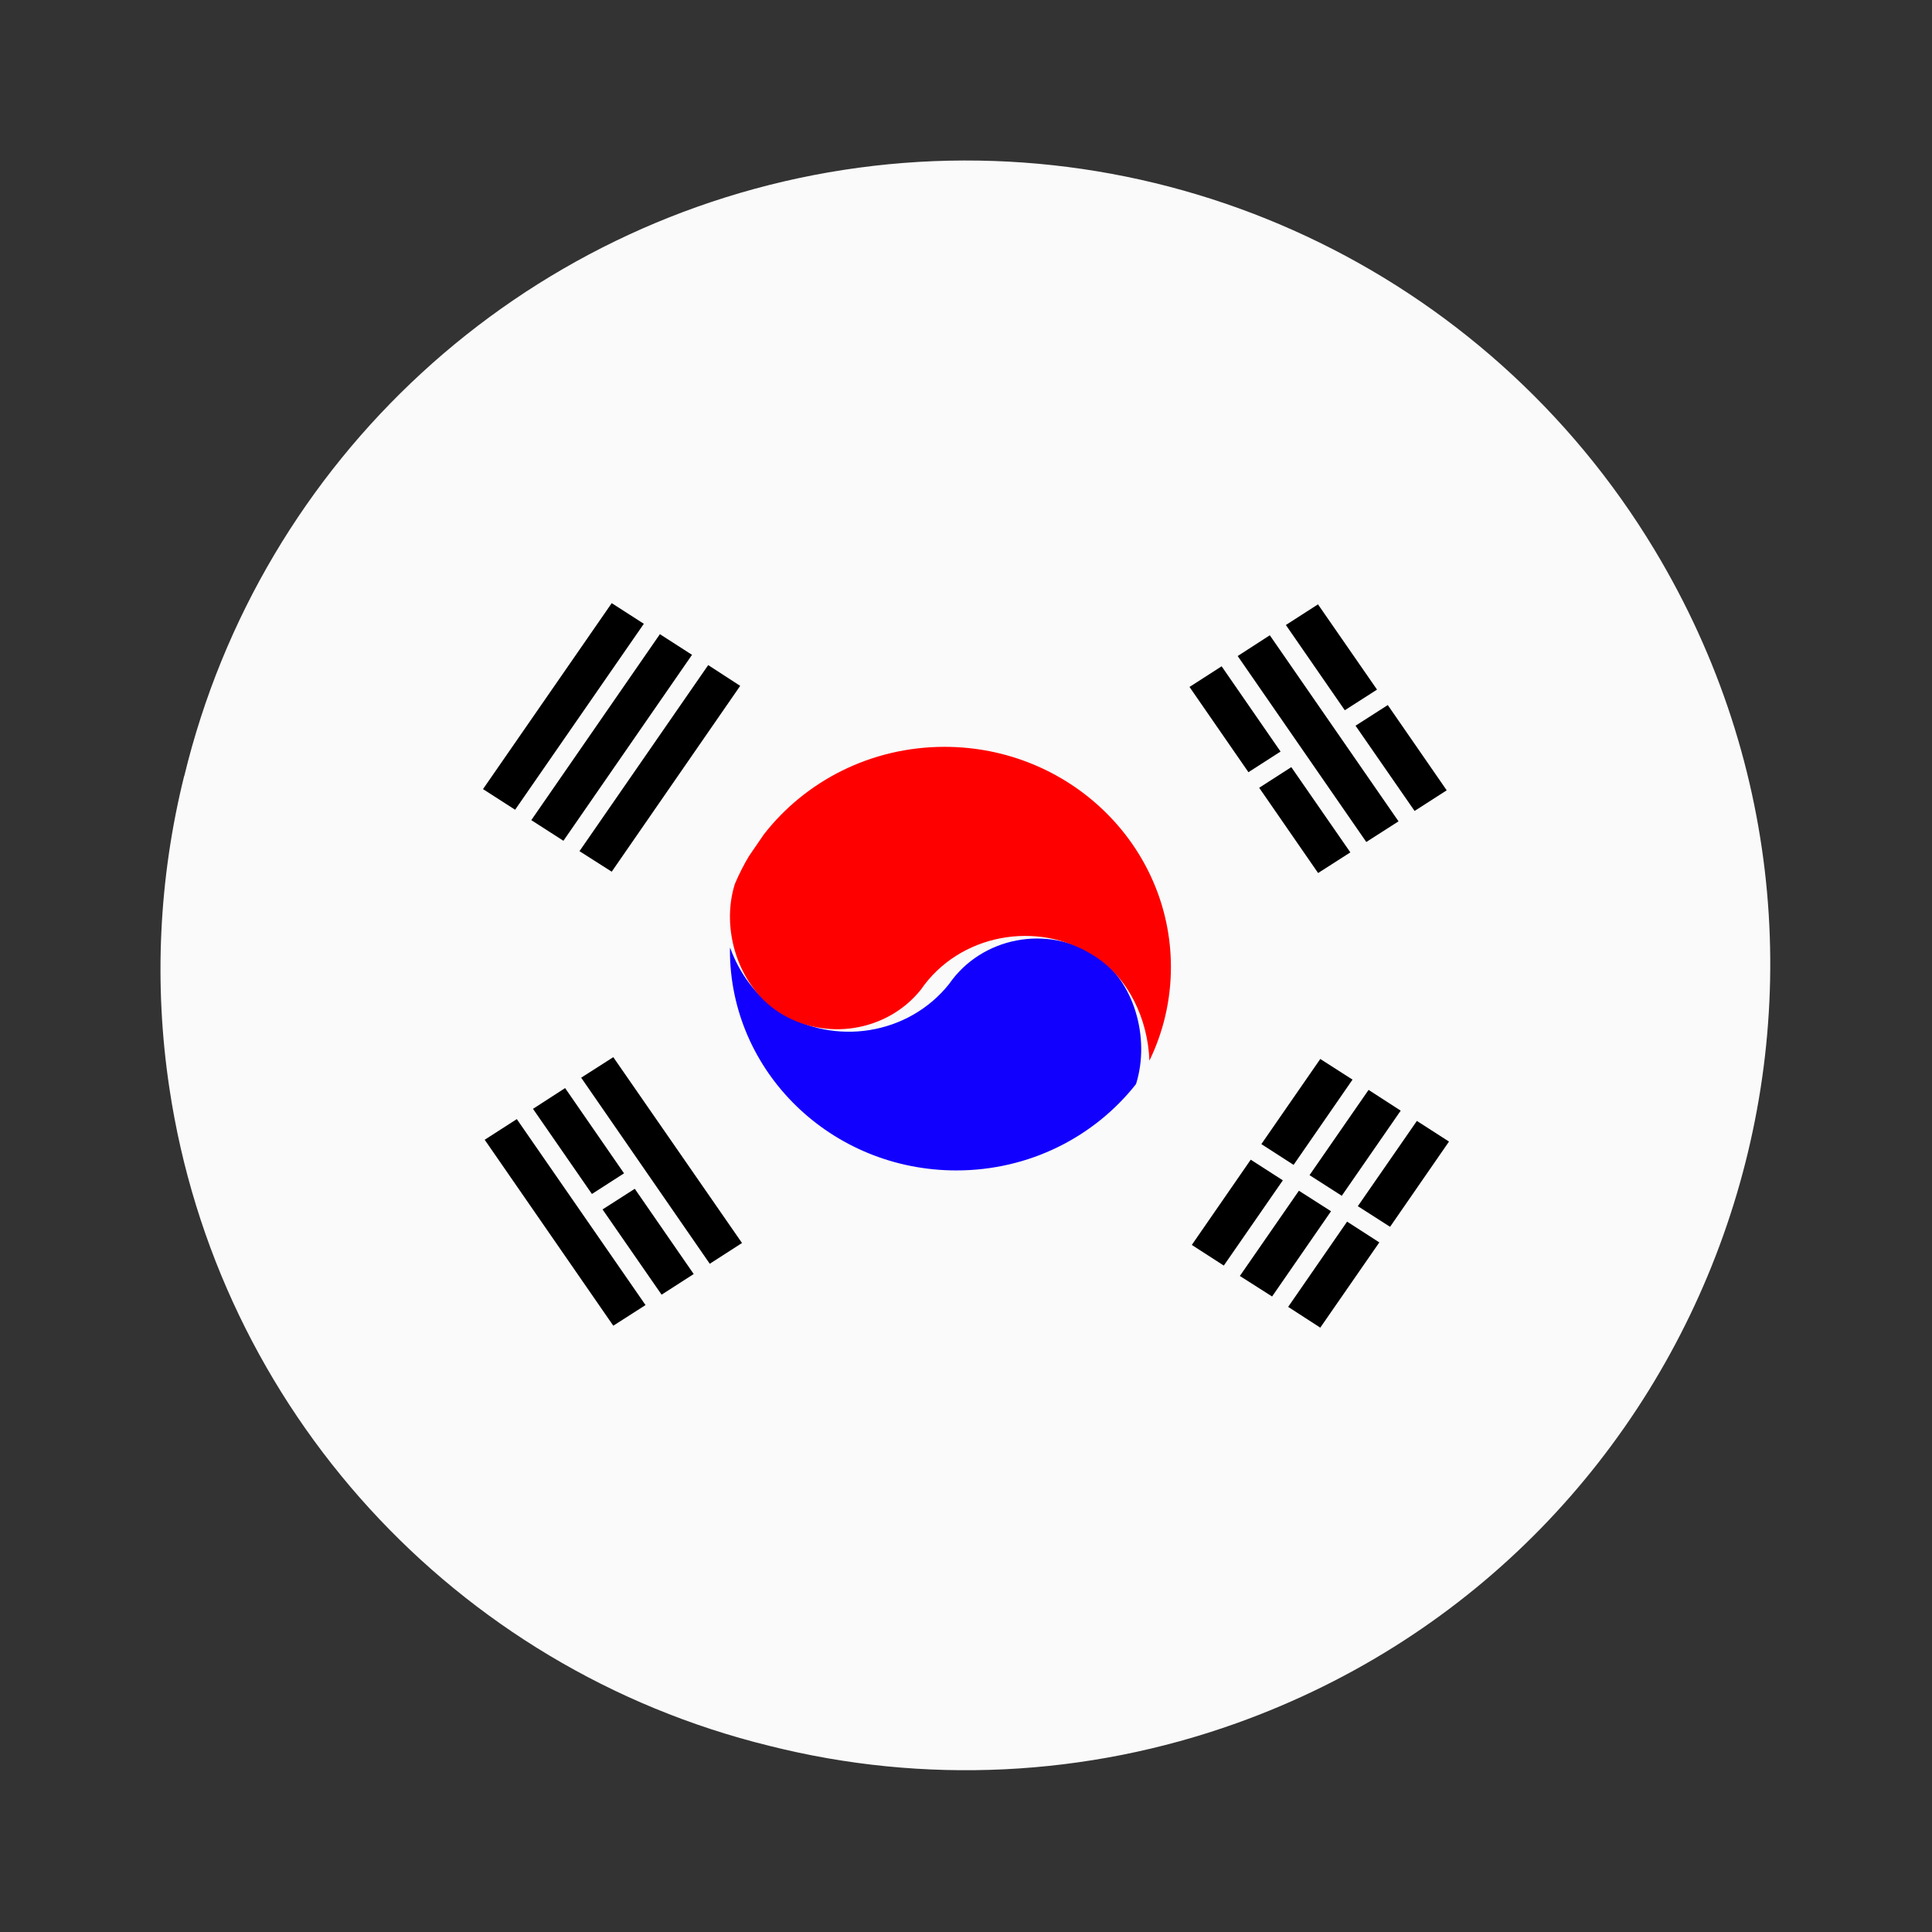<svg xmlns="http://www.w3.org/2000/svg" xmlns:xlink="http://www.w3.org/1999/xlink" fill="none" version="1.1" width="16" height="16" viewBox="0 0 16 16"><rect x="0" y="0" width="16" height="16" fill="#333333" stroke="none"/><defs><clipPath id="master_svg0_273_02234"><rect x="0" y="0" width="16" height="16" rx="0"/></clipPath></defs><g clip-path="url(#master_svg0_273_02234)"><g><path d="M1.526,6.427C2.161,3.802,4.317,1.82,6.986,1.407C9.654,0.996,12.306,2.238,13.7,4.55C15.874,8.156,14.204,12.85,10.24,14.271C8.997,14.716,7.65,14.781,6.37,14.458C3.763,13.818,1.801,11.667,1.403,9.013C1.273,8.151,1.315,7.273,1.525,6.427L1.526,6.427Z" fill="#FAFAFA" fill-opacity="1"/></g><g><g><path d="M9.408,8.978C9.065,9.413,8.527,9.693,7.92,9.693C6.884,9.693,6.045,8.876,6.045,7.869C6.045,7.861,6.046,7.854,6.046,7.847C6.123,8.061,6.262,8.252,6.454,8.376C6.908,8.669,7.524,8.571,7.86,8.149C8.128,7.761,8.672,7.655,9.074,7.915C9.391,8.119,9.528,8.596,9.408,8.978Z" fill="#1200FF" fill-opacity="1"/></g><g><path d="M9.697,8.009C9.697,8.286,9.633,8.549,9.519,8.784C9.506,8.438,9.345,8.099,9.068,7.92C8.59,7.612,7.942,7.737,7.627,8.195C7.347,8.546,6.829,8.628,6.449,8.382C6.114,8.166,5.967,7.694,6.086,7.32C6.12,7.24,6.159,7.162,6.204,7.088L6.326,6.91C6.668,6.47,7.211,6.185,7.822,6.185C8.858,6.185,9.697,7.002,9.697,8.009Z" fill="#FF0000" fill-opacity="1"/></g><g><path d="M11.981,6.545L11.715,6.716L11.226,6.01L11.493,5.839L11.981,6.545ZM11.404,5.711L11.137,5.882L10.649,5.176L10.915,5.005L11.404,5.711ZM11.582,6.802L11.315,6.973L10.25,5.433L10.516,5.261L11.582,6.802ZM10.605,6.224L10.339,6.395L9.851,5.689L10.117,5.518L10.605,6.224ZM11.183,7.059L10.916,7.23L10.428,6.524L10.694,6.353L11.183,7.059ZM10.624,9.775L10.135,10.481L9.87,10.31L10.358,9.604L10.624,9.775ZM11.023,10.031L10.535,10.737L10.268,10.567L10.757,9.861L11.023,10.031ZM11.423,10.289L10.934,10.995L10.668,10.823L11.156,10.117L11.423,10.289ZM12,9.454L11.512,10.16L11.245,9.989L11.734,9.283L12,9.454ZM11.6,9.198L11.112,9.903L10.845,9.732L11.334,9.026L11.6,9.198ZM11.201,8.941L10.713,9.647L10.446,9.475L10.934,8.77L11.201,8.941ZM5.168,9.717L4.902,9.888L4.414,9.183L4.68,9.011L5.168,9.717ZM5.745,10.551L5.479,10.722L4.99,10.016L5.257,9.845L5.745,10.551ZM6.145,10.294L5.878,10.466L4.813,8.925L5.079,8.755L6.145,10.294ZM5.346,10.808L5.079,10.979L4.014,9.439L4.28,9.268L5.346,10.808ZM5.332,5.166L4.266,6.706L4,6.535L5.066,4.995L5.332,5.166ZM5.731,5.423L4.666,6.963L4.4,6.792L5.465,5.252L5.731,5.423ZM6.13,5.68L5.066,7.219L4.799,7.049L5.865,5.508L6.13,5.68Z" fill="#000000" fill-opacity="1"/></g></g></g></svg>